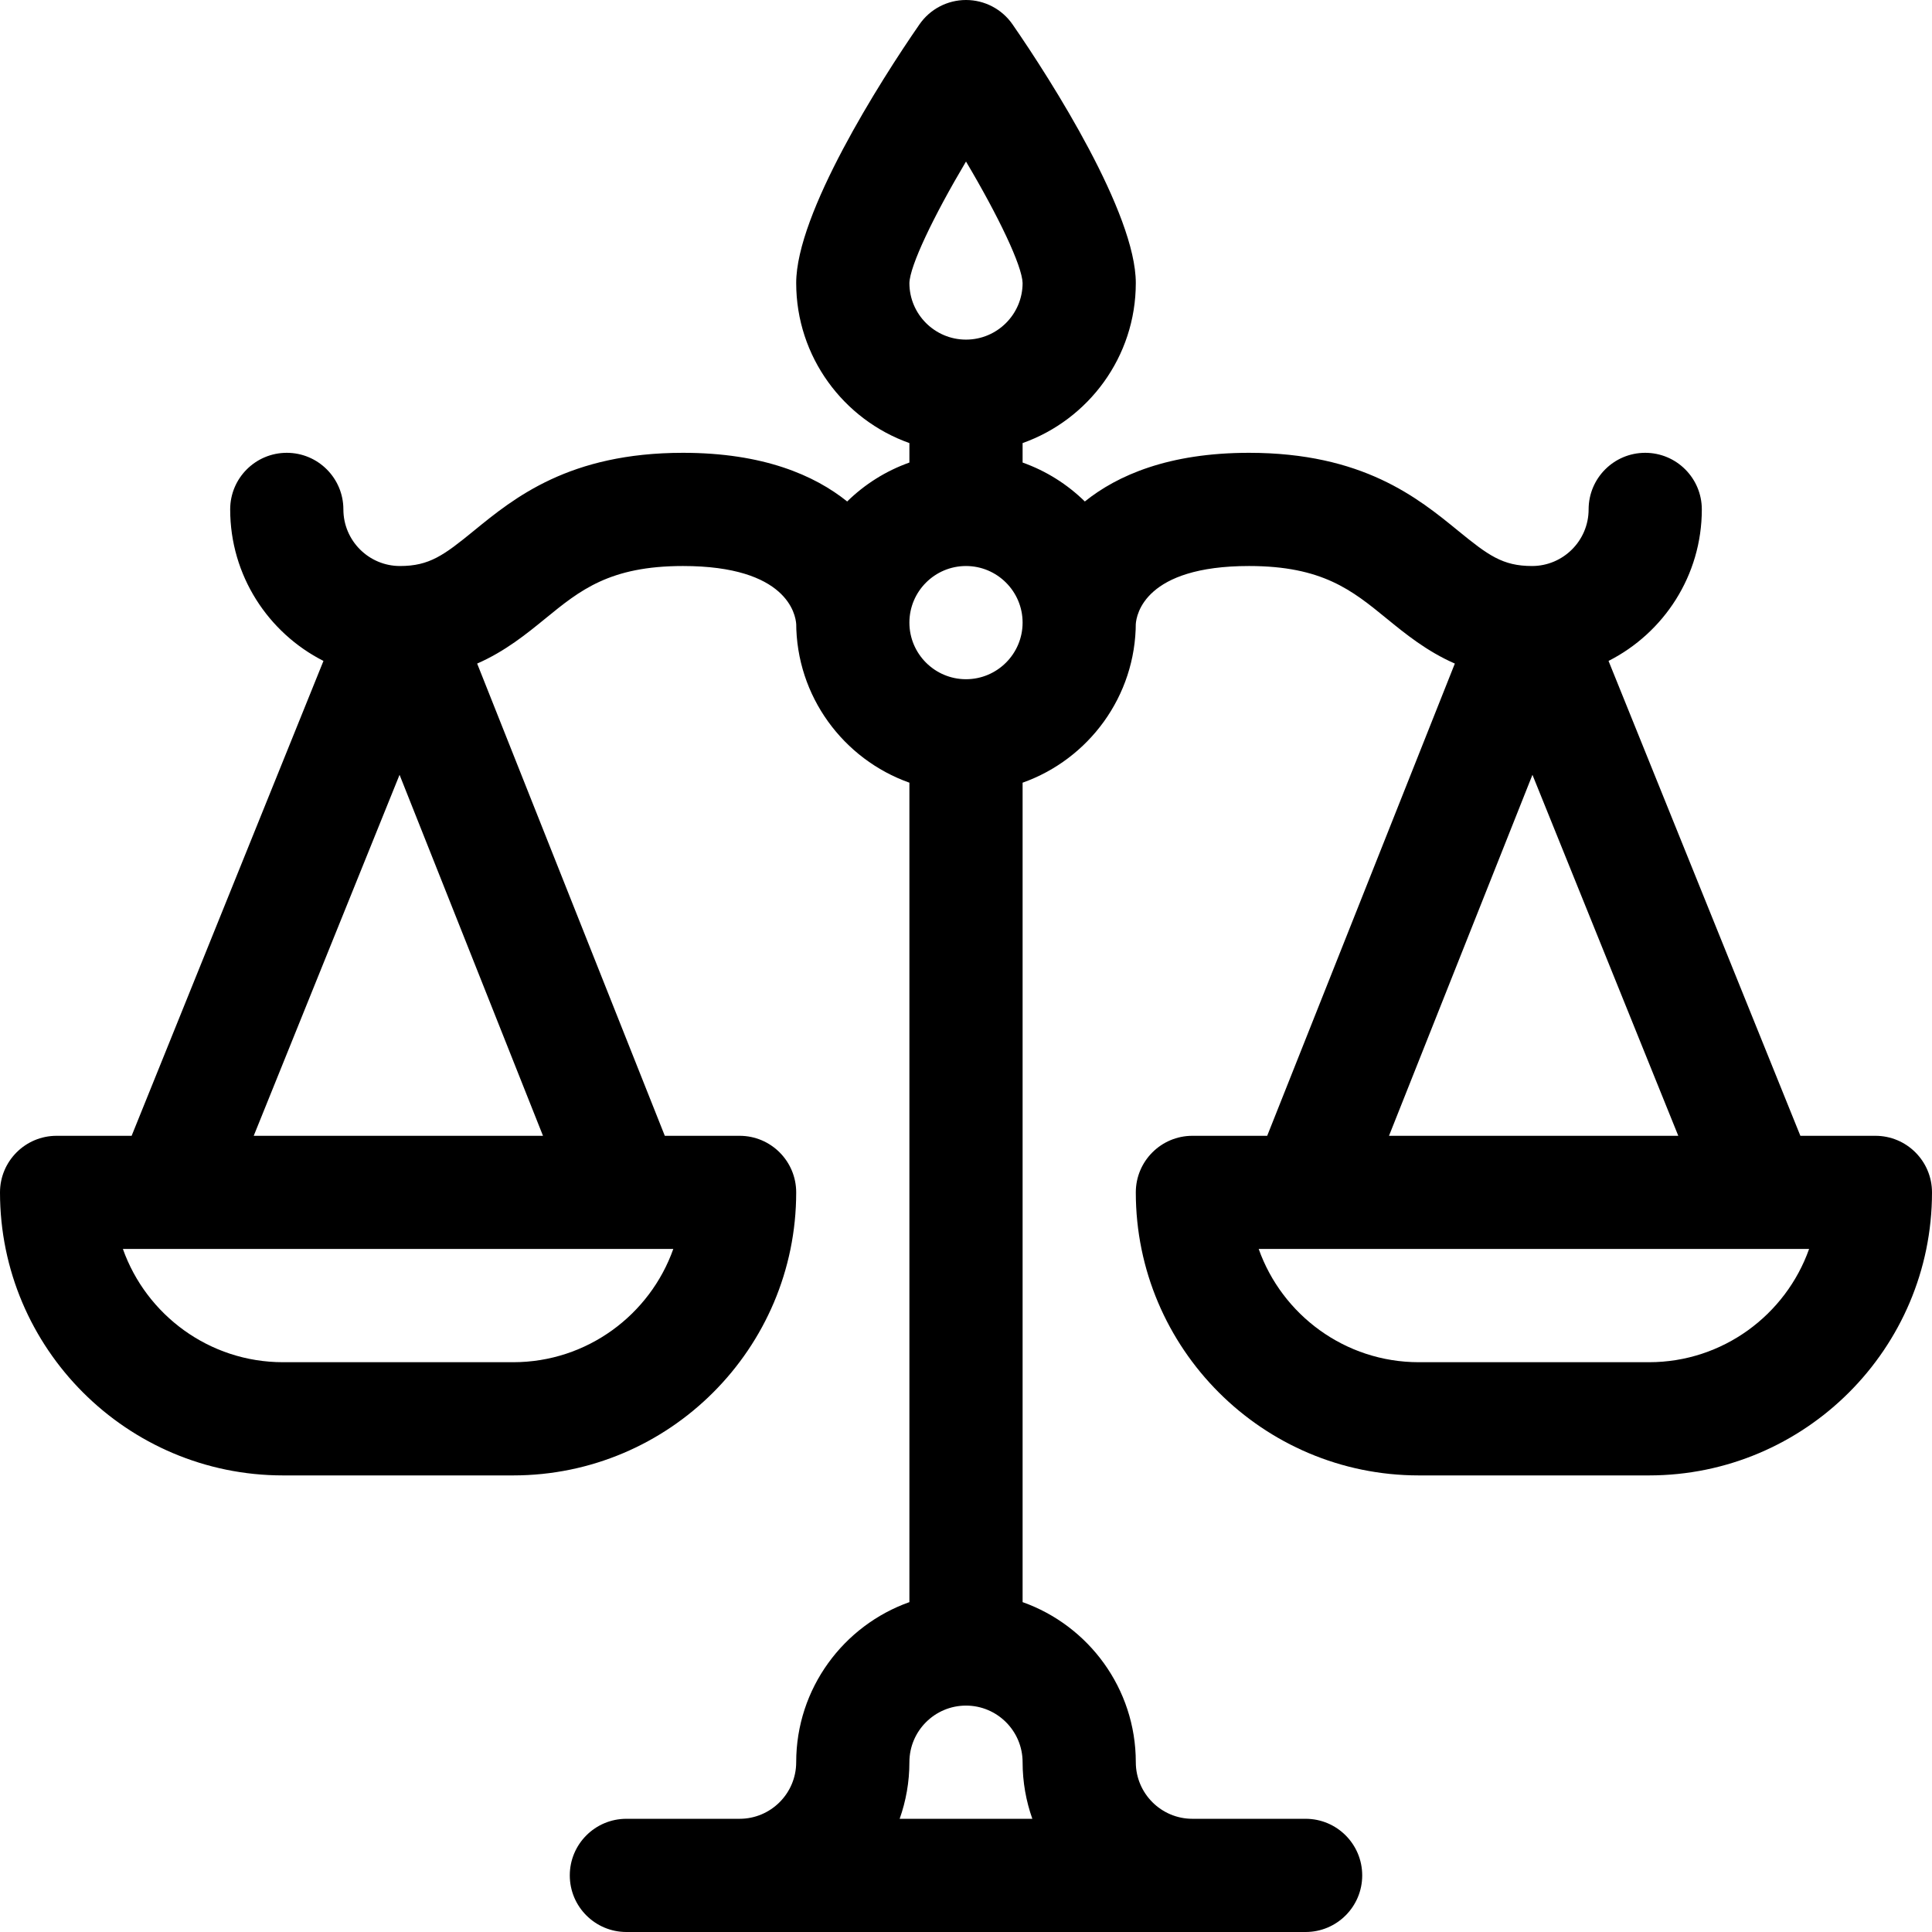 <svg viewBox="0 0 512 512" xmlns="http://www.w3.org/2000/svg">
	<path fill="currentColor" d="m497 301h-19.882l-50.839-125.848c14.651-7.43 24.721-22.632 24.721-40.152 0-8.284-6.716-15-15-15s-15 6.716-15 15c0 8.271-6.729 15-15 15-7.81 0-11.65-2.868-19.595-9.354-10.671-8.713-25.286-20.646-55.405-20.646-21.287 0-34.889 5.969-43.508 12.897-4.636-4.549-10.249-8.102-16.492-10.317v-5.16c17.459-6.192 30-22.865 30-42.42 0-18.415-22.203-53.416-32.658-68.525-2.801-4.055-7.414-6.475-12.342-6.475s-9.541 2.42-12.342 6.475c-10.464 15.122-32.658 50.113-32.658 68.525 0 19.555 12.541 36.228 30 42.42v5.16c-6.243 2.214-11.856 5.768-16.492 10.317-8.619-6.928-22.221-12.897-43.508-12.897-30.119 0-44.734 11.933-55.405 20.646-7.945 6.486-11.785 9.354-19.595 9.354-8.271 0-15-6.729-15-15 0-8.284-6.716-15-15-15s-15 6.716-15 15c0 17.52 10.07 32.722 24.721 40.152l-50.839 125.848h-19.882c-8.284 0-15 6.716-15 15 0 41.355 33.645 75 75 75h61c41.355 0 75-33.645 75-75 0-8.284-6.716-15-15-15h-19.82l-49.728-125.148c7.43-3.252 13.122-7.891 18.116-11.968 9.124-7.45 17.005-13.884 36.432-13.884 27.608 0 29.842 12.854 30.009 15.431-.019-.279-.009-.431-.009-.431 0 19.555 12.541 36.228 30 42.42v217.16c-17.459 6.192-30 22.865-30 42.42 0 8.271-6.729 15-15 15h-30c-8.284 0-15 6.716-15 15s6.716 15 15 15h180c8.284 0 15-6.716 15-15s-6.716-15-15-15h-30c-8.271 0-15-6.729-15-15 0-19.555-12.541-36.228-30-42.42v-217.16c17.459-6.192 30-22.865 30-42.42 0 0 .01.152-.009.431.167-2.577 2.401-15.431 30.009-15.431 19.427 0 27.308 6.434 36.432 13.884 4.994 4.077 10.685 8.716 18.116 11.968l-49.728 125.148h-19.82c-8.284 0-15 6.716-15 15 0 41.355 33.645 75 75 75h61c41.355 0 75-33.645 75-75 0-8.284-6.716-15-15-15zm-361 60h-61c-19.557 0-36.239-12.549-42.43-30.01h145.859c-6.19 17.461-22.872 30.01-42.429 30.01zm-68.762-60 38.648-95.669 38.013 95.669zm188.762-258.194c8.635 14.55 14.872 27.615 15 32.206-.007 8.265-6.733 14.988-15 14.988-8.271 0-15-6.729-15-14.982.122-4.585 6.361-17.656 15-32.212zm-17.58 439.194c1.665-4.695 2.58-9.742 2.58-15 0-8.271 6.729-15 15-15s15 6.729 15 15c0 5.258.915 10.305 2.58 15zm17.58-302c-8.271 0-15-6.729-15-15s6.729-15 15-15 15 6.729 15 15-6.729 15-15 15zm150.115 25.331 38.647 95.669h-76.662zm30.885 155.669h-61c-19.557 0-36.239-12.549-42.43-30.01h145.859c-6.19 17.461-22.872 30.01-42.429 30.01z" />
</svg>
